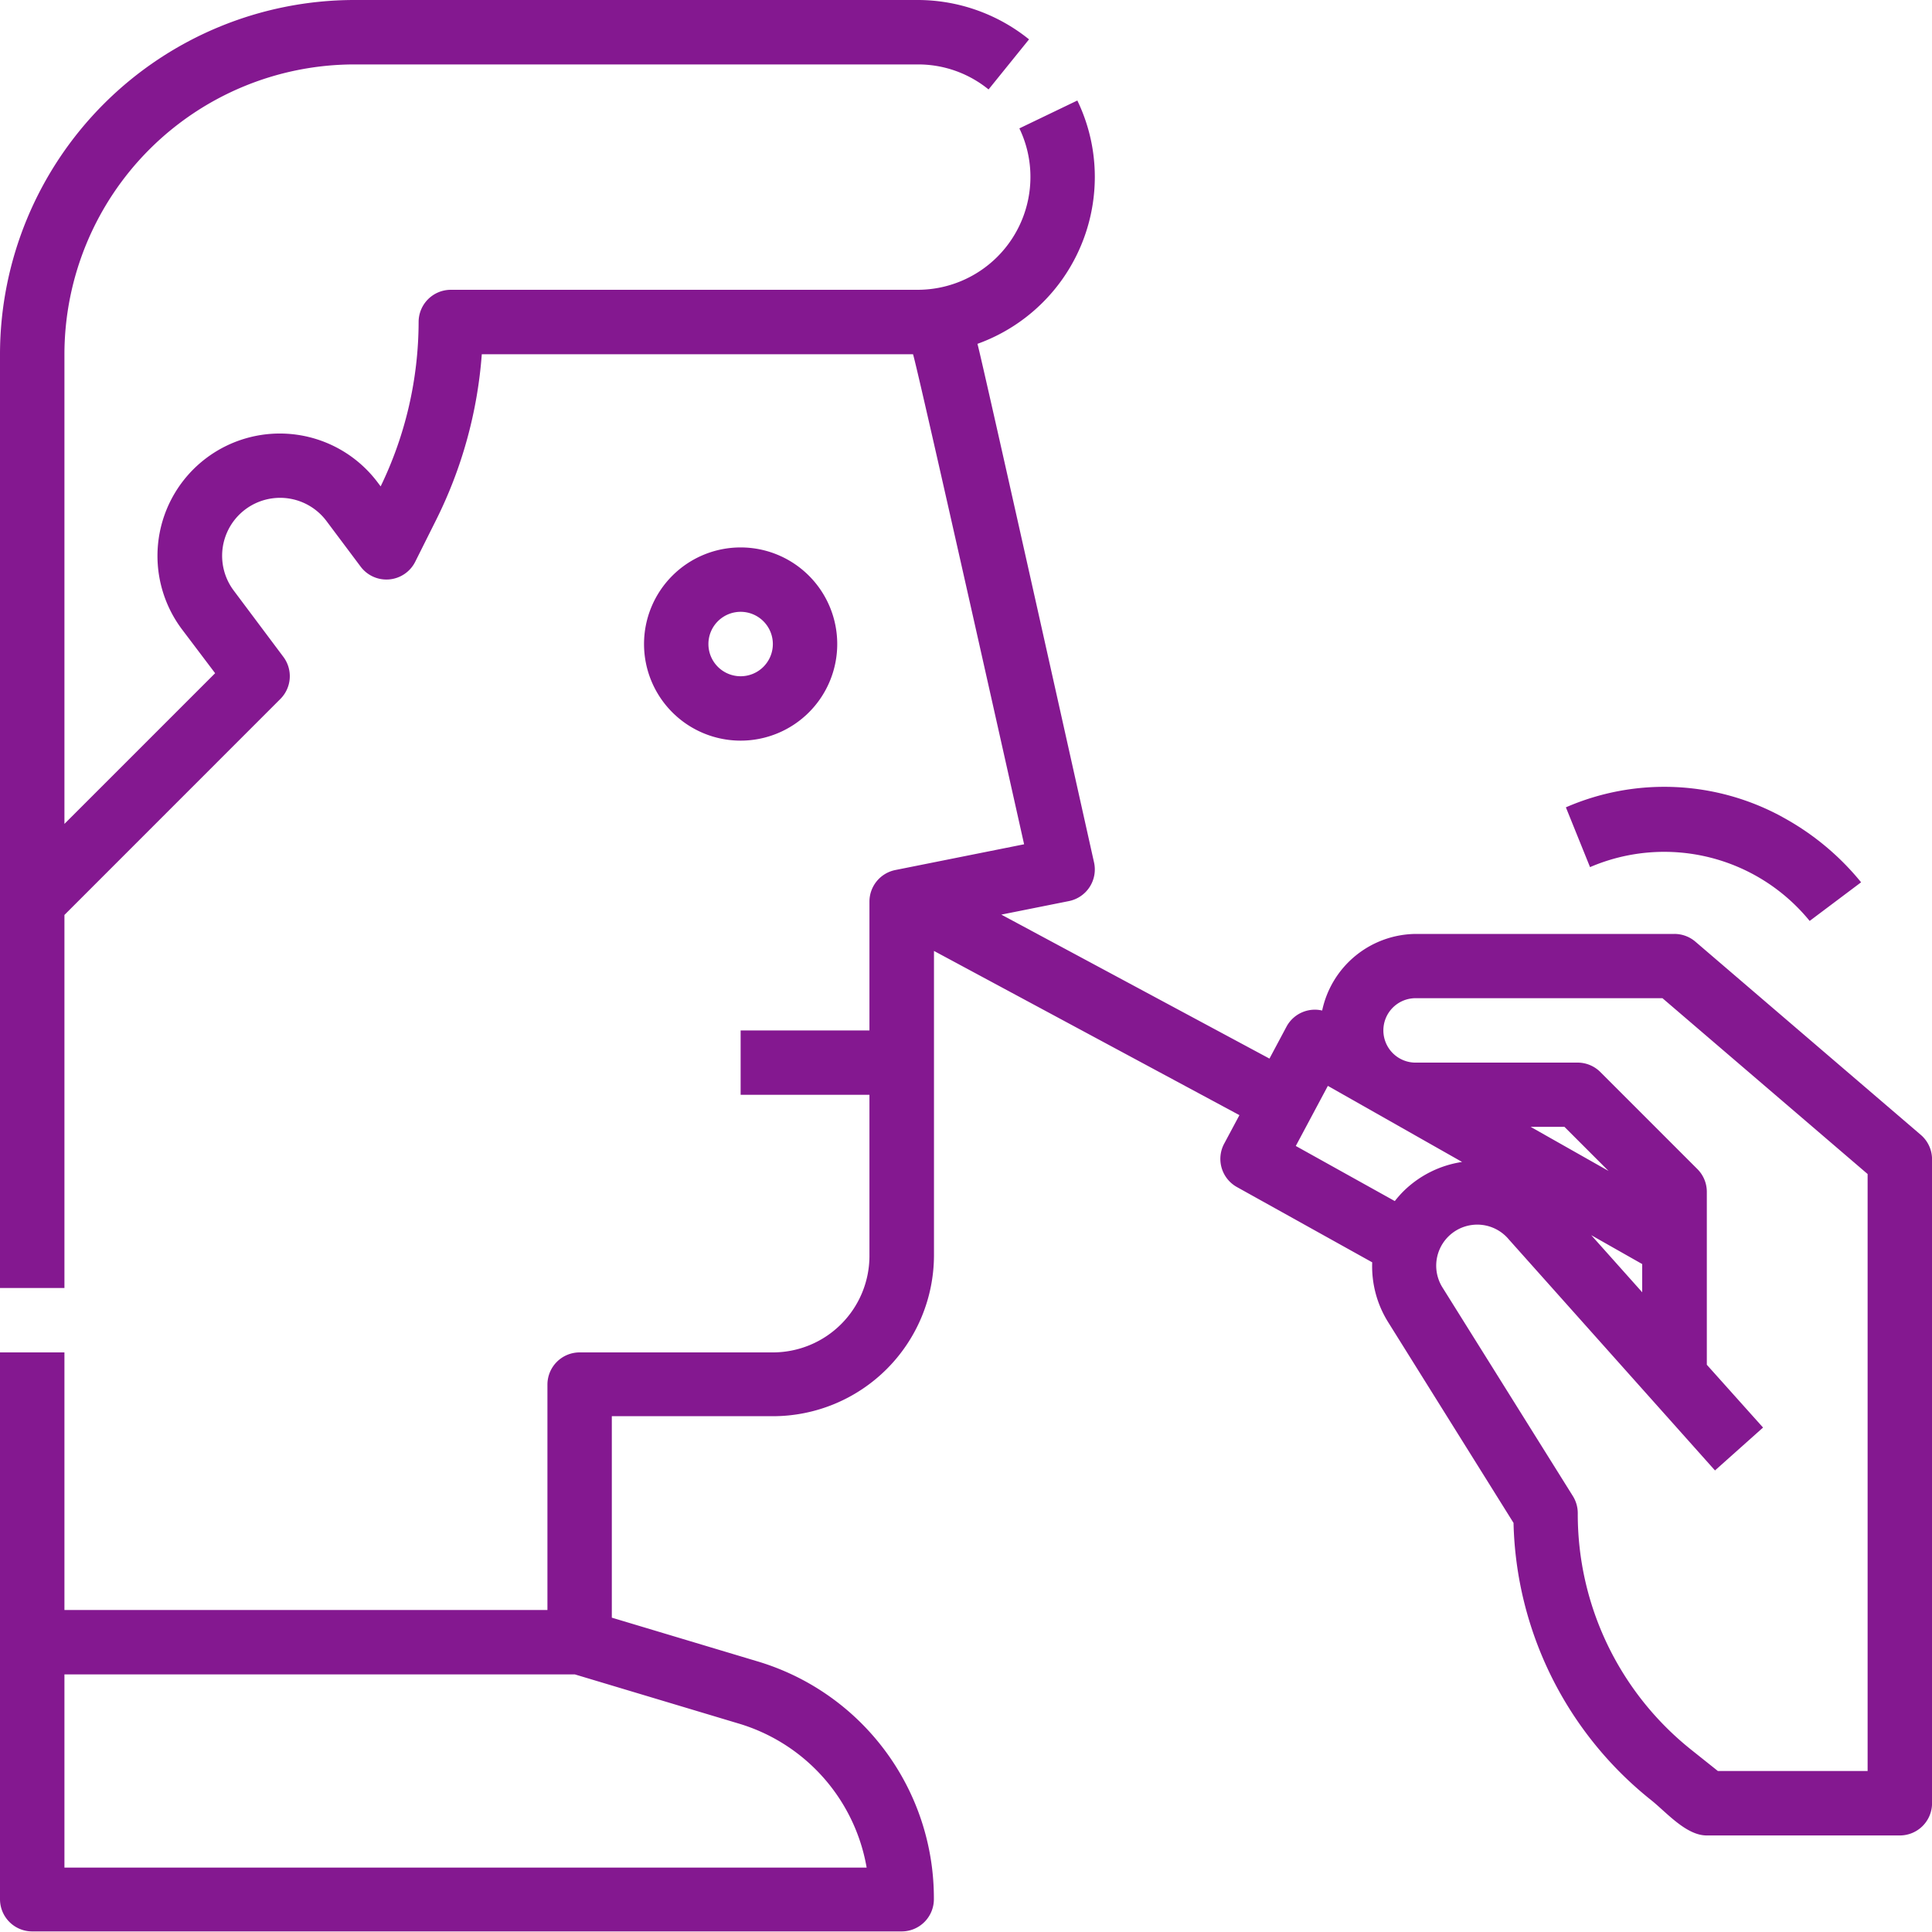 <svg xmlns="http://www.w3.org/2000/svg" xmlns:xlink="http://www.w3.org/1999/xlink" width="40" height="40" viewBox="0 0 40 40">
  <defs>
    <clipPath id="clip-path">
      <rect id="Rectangle_781" data-name="Rectangle 781" width="40" height="40" fill="#841890"/>
    </clipPath>
  </defs>
  <g id="Mask_Group_51" data-name="Mask Group 51" clip-path="url(#clip-path)">
    <g id="Outline" transform="translate(0 0)">
      <g id="Group_1689" data-name="Group 1689">
        <path id="Path_1893" data-name="Path 1893" d="M8.667,1.333H20.333a3.676,3.676,0,0,1,2.305.815L21.8,3.185a2.307,2.307,0,0,0-1.467-.518H8.667a6.007,6.007,0,0,0-6,6v9.724l3.12-3.12L5.1,14.362a2.533,2.533,0,1,1,4.053-3.04l.061.081A7.846,7.846,0,0,0,10,8a.667.667,0,0,1,.667-.667h9.667A2.336,2.336,0,0,0,22.667,5a2.311,2.311,0,0,0-.229-1.009l1.2-.577A3.635,3.635,0,0,1,24,5a3.673,3.673,0,0,1-2.43,3.452c.074.234,2.413,10.733,2.414,10.737a.668.668,0,0,1-.52.8l-1.4.28,5.552,2.981.352-.66a.666.666,0,0,1,.739-.335,2,2,0,0,1,1.956-1.586H36a.667.667,0,0,1,.434.16l4.667,4a.667.667,0,0,1,.233.506V38.667a.667.667,0,0,1-.667.667h-4c-.425,0-.835-.481-1.147-.73a7.563,7.563,0,0,1-2.851-5.741L30.075,28.71a2.181,2.181,0,0,1-.332-1.242l-2.8-1.558a.667.667,0,0,1-.264-.9l.315-.589-6.324-3.4v6.3a3.337,3.337,0,0,1-3.333,3.333H14v4.171l3,.9a5.115,5.115,0,0,1,3.668,4.929.667.667,0,0,1-.667.667H2a.667.667,0,0,1-.667-.667V29.333H2.667v5.333h10V30a.667.667,0,0,1,.667-.667h4a2,2,0,0,0,2-2V24H16.667V22.667h2.667V20a.667.667,0,0,1,.536-.654l2.666-.533s-2.211-9.894-2.3-10.146H11.308a9.193,9.193,0,0,1-.94,3.42l-.439.878a.667.667,0,0,1-1.129.1l-.708-.945a1.2,1.2,0,1,0-1.92,1.44L7.2,14.933a.667.667,0,0,1-.062.871L2.667,20.276V28H1.333V8.667A7.342,7.342,0,0,1,8.667,1.333ZM31.205,28l2.694,4.31a.667.667,0,0,1,.1.353,6.237,6.237,0,0,0,2.353,4.9L36.9,38H40V25.64L35.753,22H30.667a.667.667,0,1,0,0,1.333H34a.667.667,0,0,1,.471.2l2,2a.667.667,0,0,1,.2.471v3.585l1.164,1.3-.995.888-4.27-4.785A.85.85,0,0,0,31.205,28Zm3.431-2.424-.913-.913h-.7Zm-.358,1.33,1.055,1.182v-.584ZM30.211,26.2a2.228,2.228,0,0,1,.171-.195,2.189,2.189,0,0,1,1.222-.615l-2.779-1.575-.664,1.244ZM13.236,36H2.667v4H19.276a3.786,3.786,0,0,0-2.66-2.986Zm5.431-21.333a2,2,0,1,1-2-2,2,2,0,0,1,2,2Zm-2.667,0A.667.667,0,1,0,16.667,14,.667.667,0,0,0,16,14.667Zm22.236,3.581a5.1,5.1,0,0,0-4.483-.2l.5,1.238A3.884,3.884,0,0,1,38.8,20.4l1.065-.8a5.442,5.442,0,0,0-1.631-1.352Z" transform="translate(-1.333 -1.333)" fill="#841890"/>
      </g>
    </g>
  </g>
</svg>
